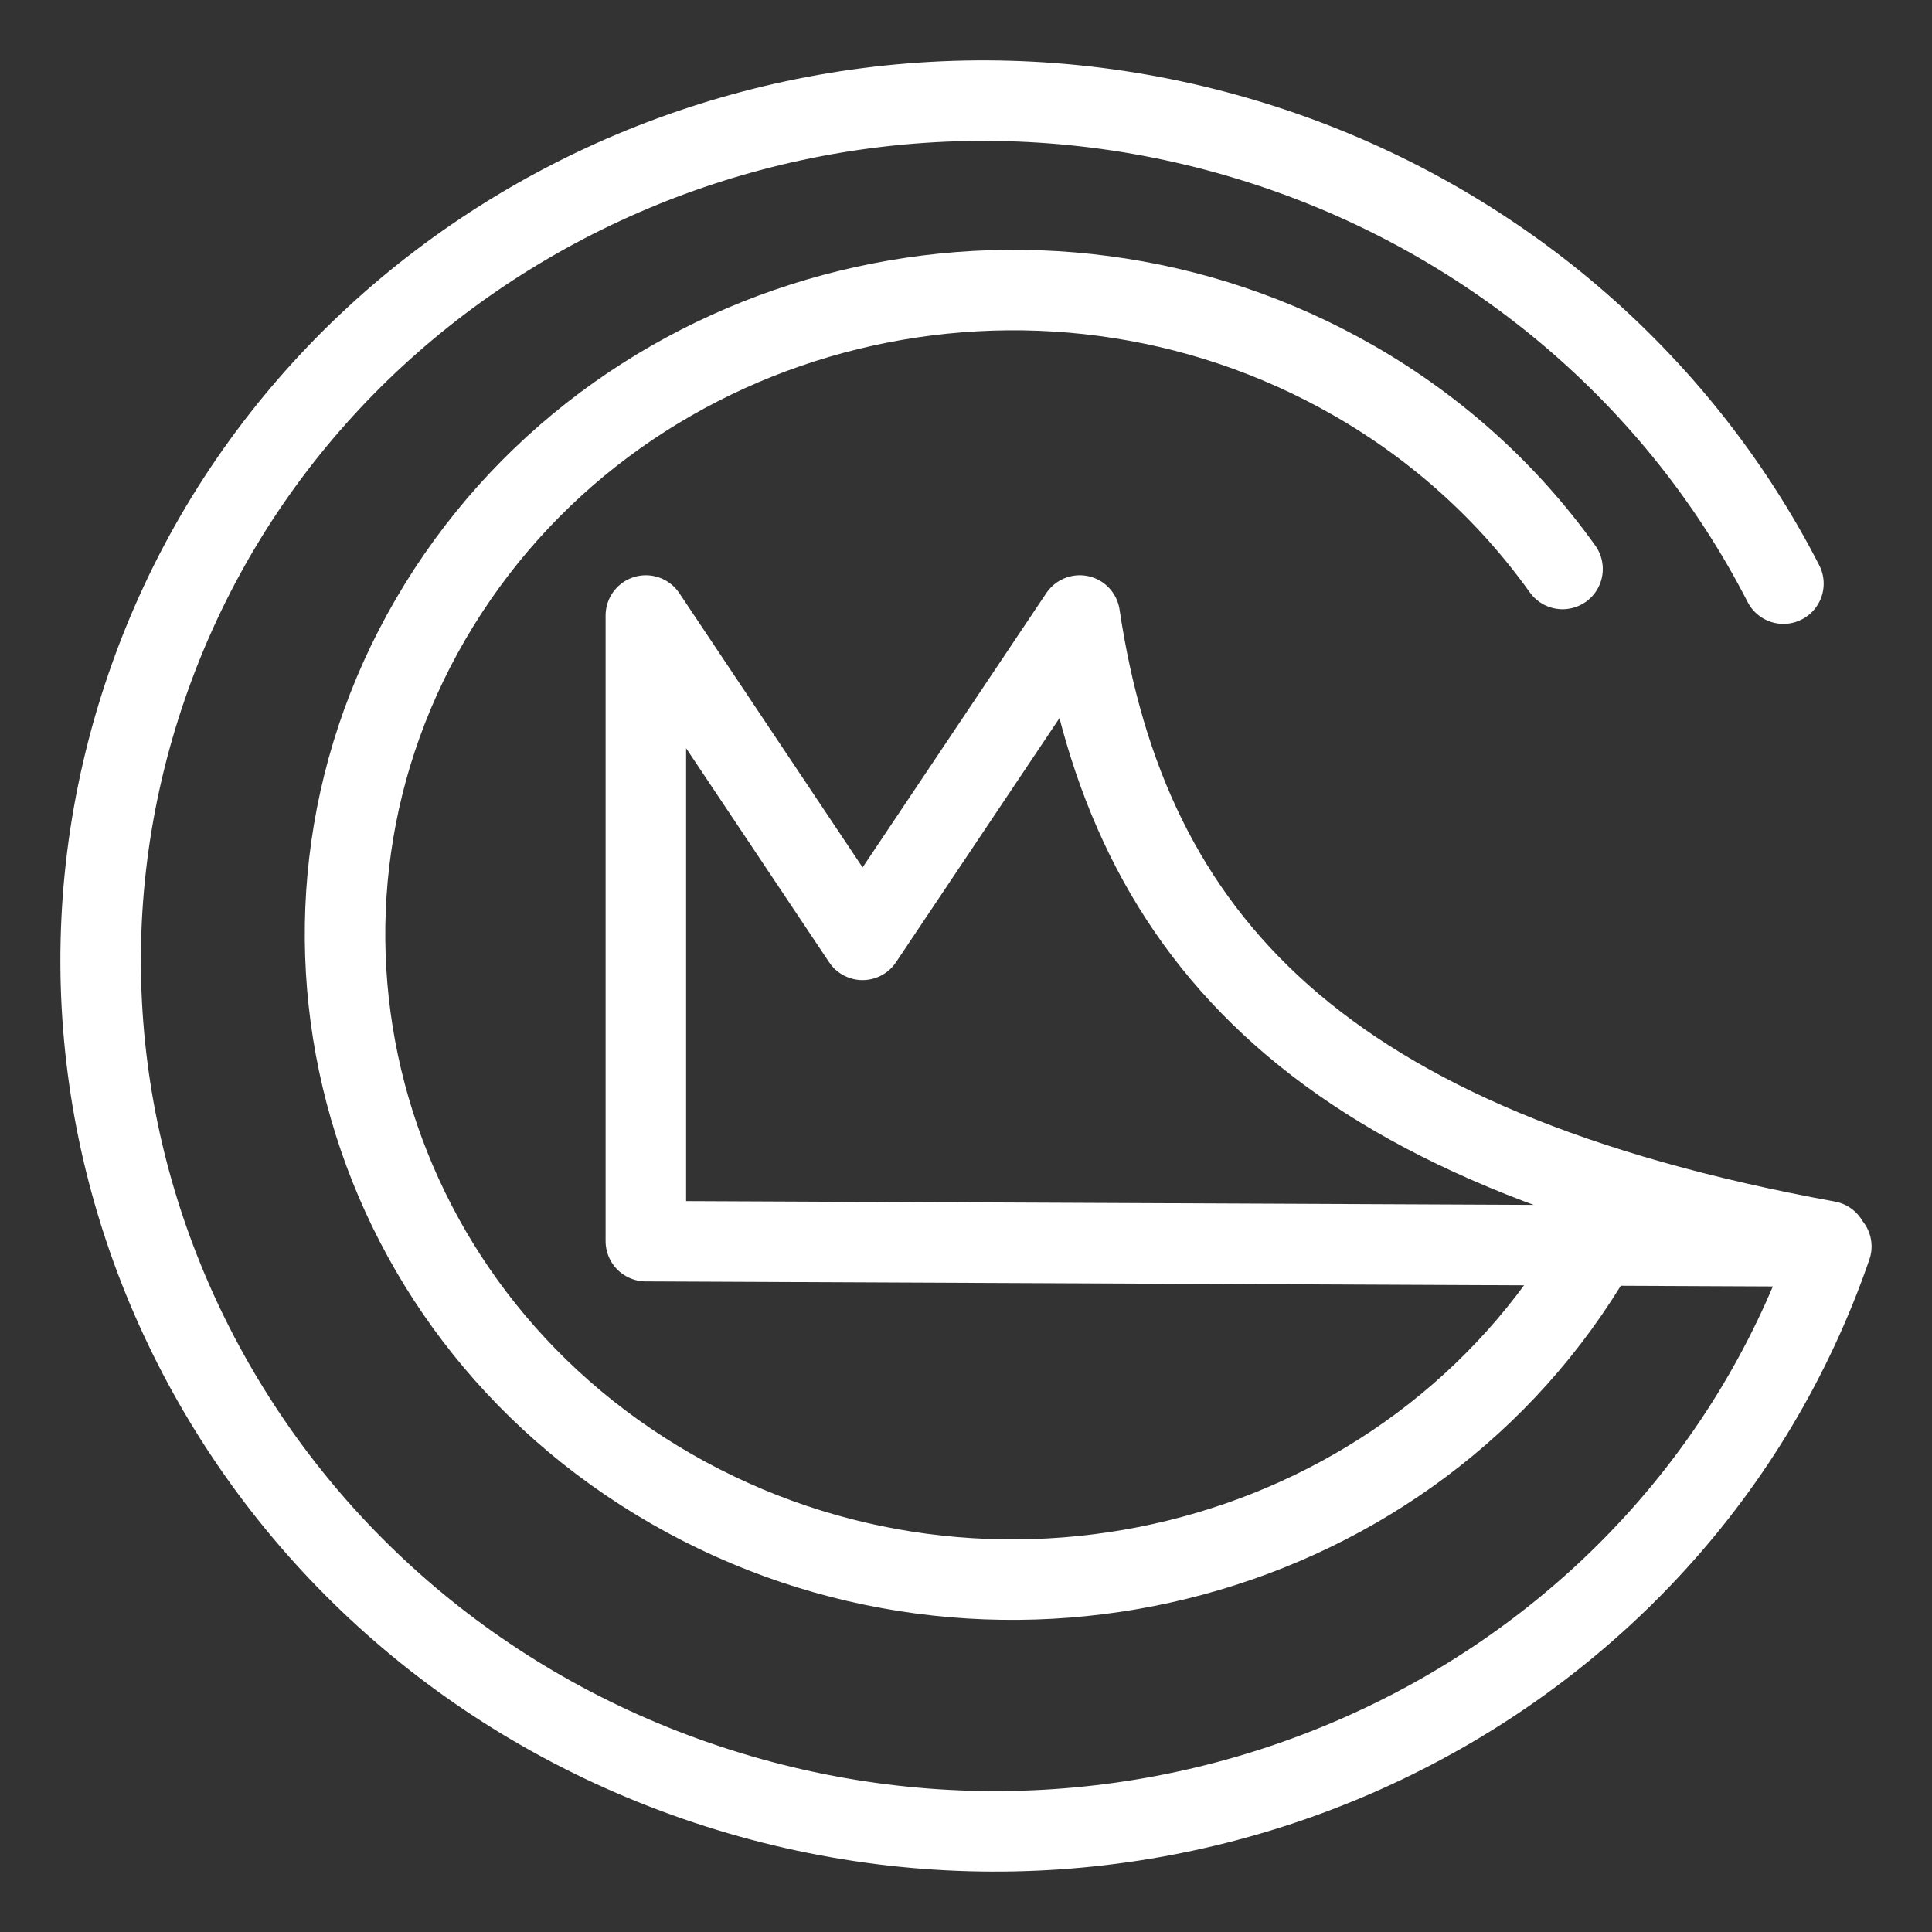 <?xml version="1.0" encoding="UTF-8"?><svg id="a" xmlns="http://www.w3.org/2000/svg" viewBox="0 0 48 48"><rect x="0" y="0" width="48" height="48" fill="#333333" stroke="none"/><defs><style>.b{stroke-width:2px;fill:none;stroke:#fff;stroke-linecap:round;stroke-linejoin:round;}</style></defs><path class="b" d="m39.417,31.419c-4.686,7.601-14.867,10.095-22.739,5.57-7.872-4.525-10.455-14.355-5.769-21.956,4.686-7.601,14.867-10.095,22.739-5.57,2.053,1.18,3.817,2.774,5.173,4.673"/><path class="b" d="m45.408,30.836c-12.59-2.301-17.379-7.486-18.582-15.544l-5.396,8.058-5.384-8.058v15.544l29.453.132c-3.876,11.23-16.386,17.213-27.942,13.365C6.002,40.485-.224,28.262,3.652,17.032,7.527,5.802,20.038-.182,31.594,3.667c5.531,1.842,10.102,5.737,12.715,10.833"/></svg>